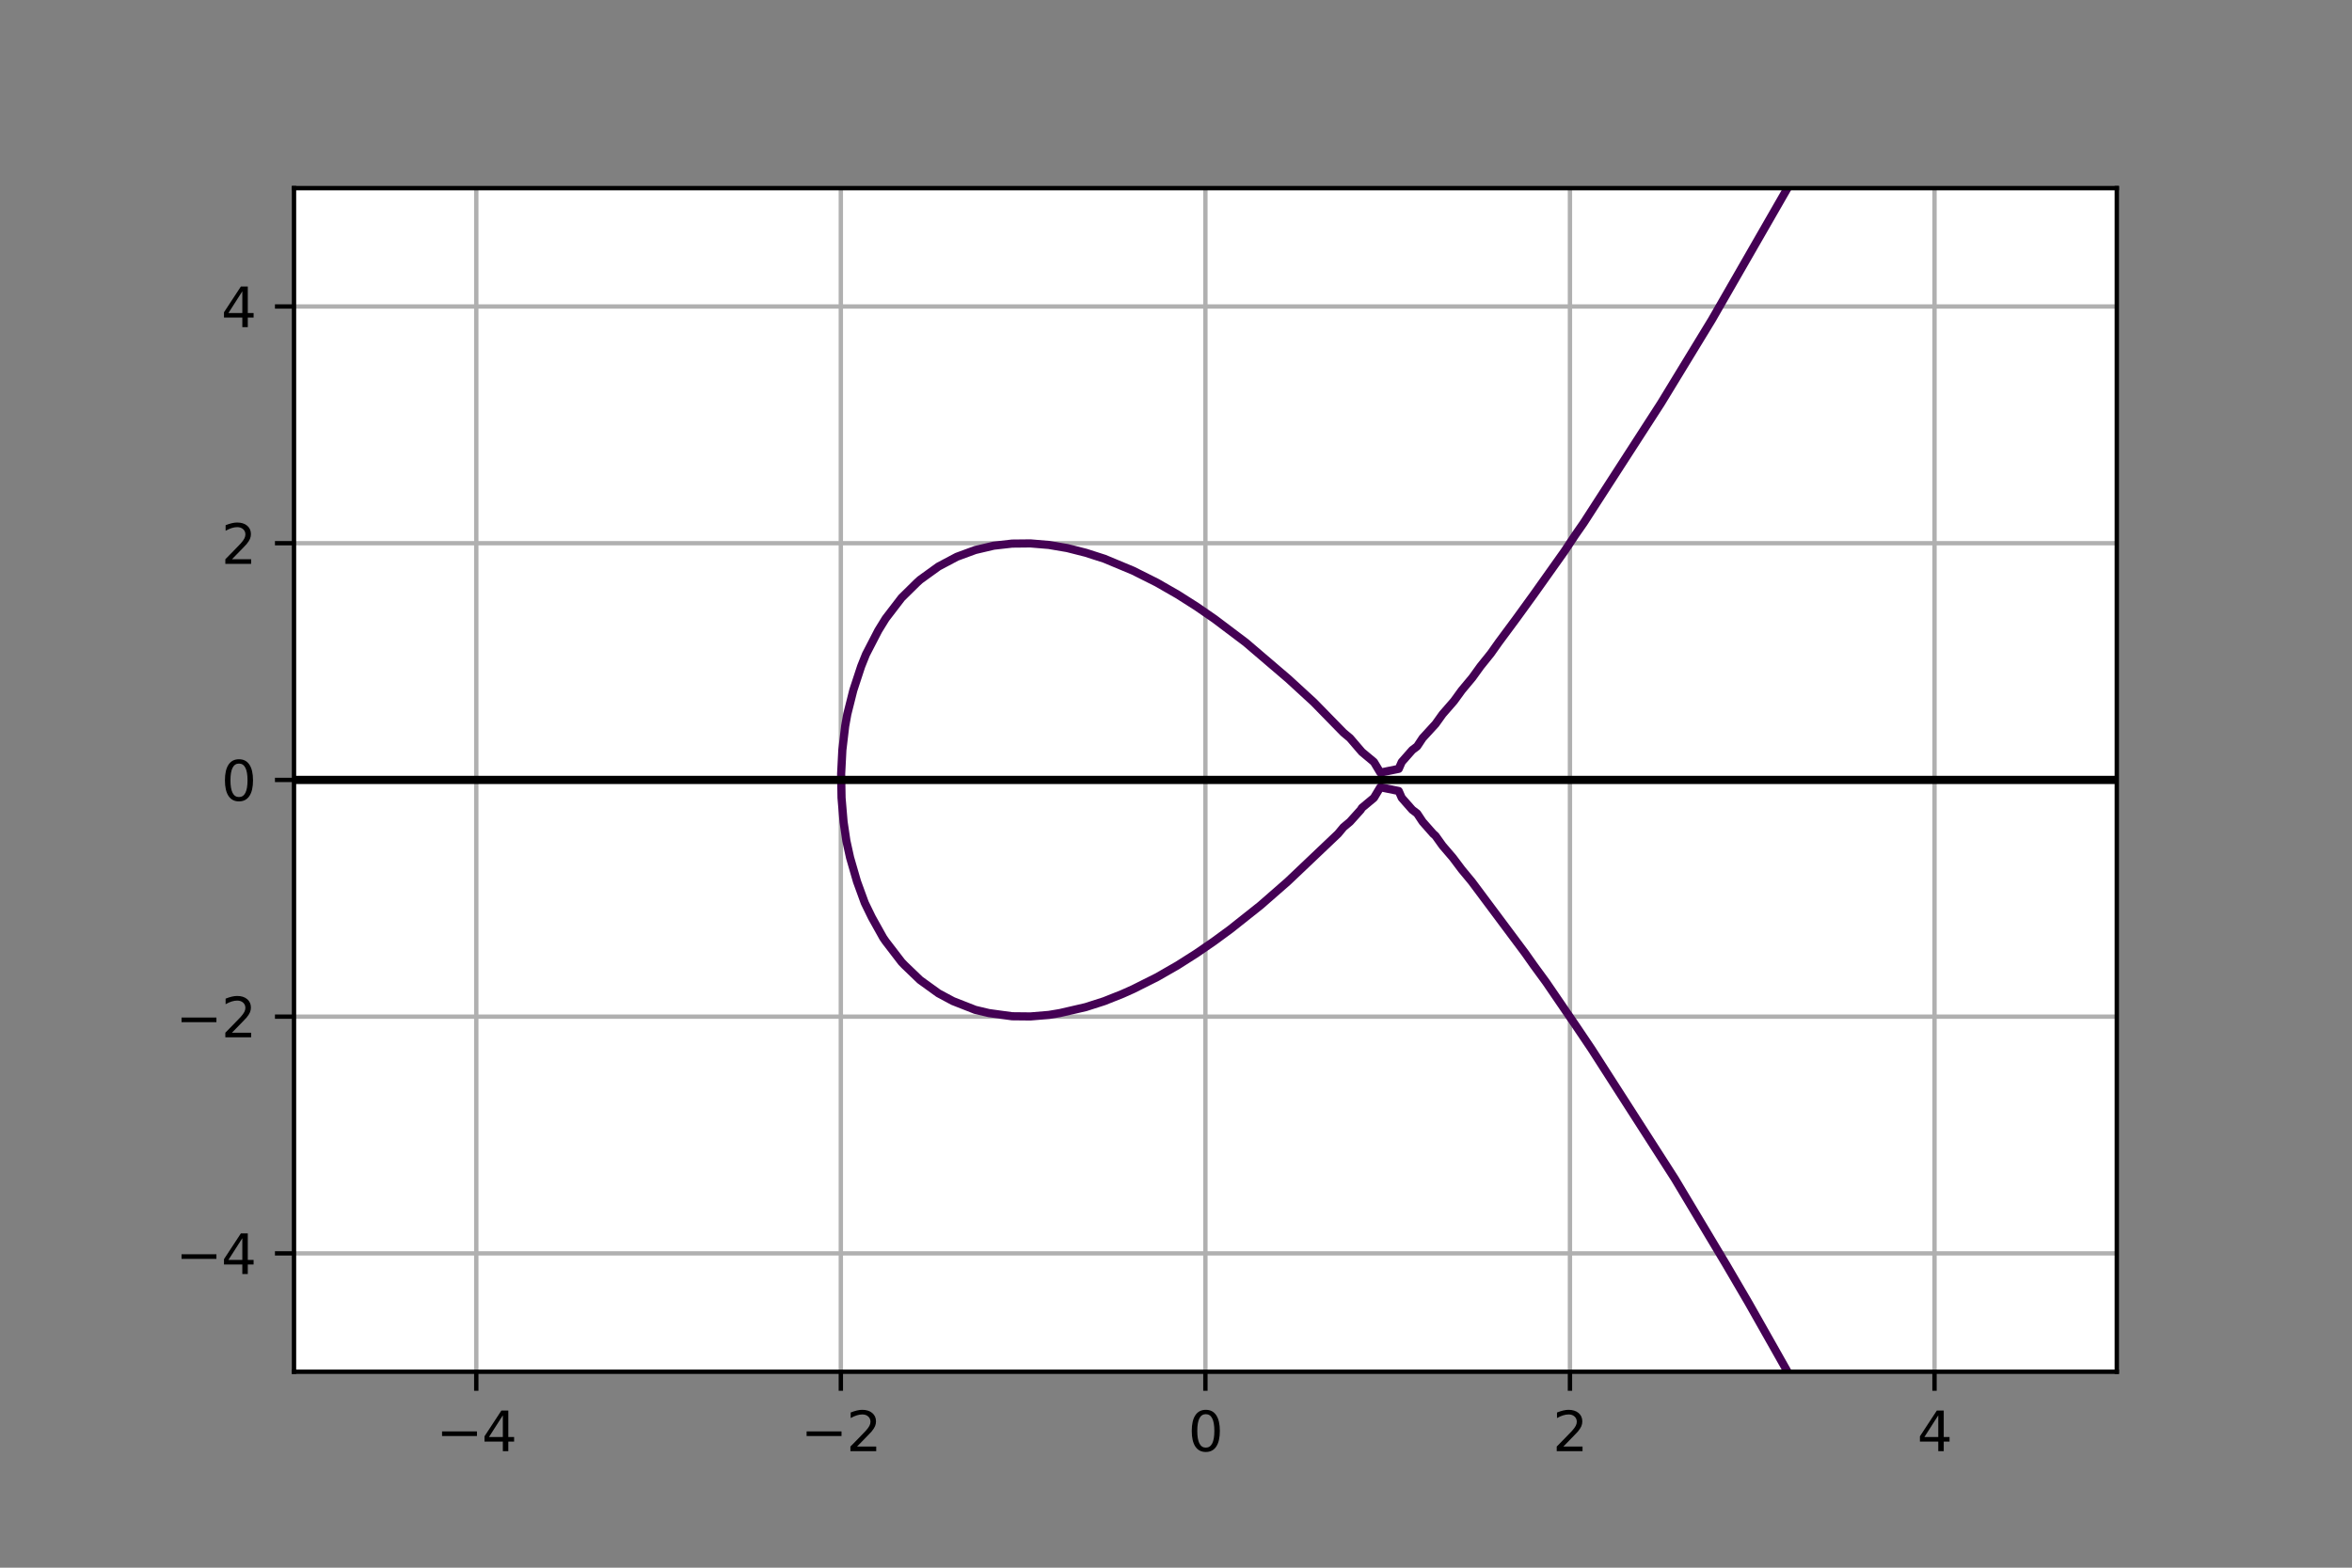 <?xml version="1.0" encoding="utf-8" standalone="no"?>
<!DOCTYPE svg PUBLIC "-//W3C//DTD SVG 1.1//EN"
  "http://www.w3.org/Graphics/SVG/1.1/DTD/svg11.dtd">
<svg xmlns:xlink="http://www.w3.org/1999/xlink" width="432pt" height="288pt" viewBox="0 0 432 288" xmlns="http://www.w3.org/2000/svg" version="1.1">
 <rect x="0" y="0" width="432" height="288" fill="#808080" stroke="none"/>
 <defs>
  <style type="text/css">*{stroke-linejoin: round; stroke-linecap: butt}</style>
 </defs>
 <g id="figure_1">
  <g id="patch_1">
   <path d="M 0 288 
L 432 288 
L 432 0 
L 0 0 
L 0 288 
z
" style="fill: none"/>
  </g>
  <g id="axes_1">
   <g id="patch_2">
    <path d="M 54 252 
L 388.8 252 
L 388.8 34.56 
L 54 34.56 
z
" style="fill: #ffffff"/>
   </g>
   <g id="matplotlib.axis_1">
    <g id="xtick_1">
     <g id="line2d_1">
      <path d="M 87.48 252 
L 87.48 34.56 
" clip-path="url(#pcb2d64e306)" style="fill: none; stroke: #b0b0b0; stroke-width: 0.8; stroke-linecap: square"/>
     </g>
     <g id="line2d_2">
      <defs>
       <path id="m9543e91ee6" d="M 0 0 
L 0 3.5 
" style="stroke: #000000; stroke-width: 0.8"/>
      </defs>
      <g>
       <use xlink:href="#m9543e91ee6" x="87.48" y="252" style="stroke: #000000; stroke-width: 0.8"/>
      </g>
     </g>
     <g id="text_1">
      <!-- −4 -->
      <g transform="translate(80.109 266.598)scale(0.1 -0.1)">
       <defs>
        <path id="DejaVuSans-2212" d="M 678 2272 
L 4684 2272 
L 4684 1741 
L 678 1741 
L 678 2272 
z
" transform="scale(0.016)"/>
        <path id="DejaVuSans-34" d="M 2419 4116 
L 825 1625 
L 2419 1625 
L 2419 4116 
z
M 2253 4666 
L 3047 4666 
L 3047 1625 
L 3713 1625 
L 3713 1100 
L 3047 1100 
L 3047 0 
L 2419 0 
L 2419 1100 
L 313 1100 
L 313 1709 
L 2253 4666 
z
" transform="scale(0.016)"/>
       </defs>
       <use xlink:href="#DejaVuSans-2212"/>
       <use xlink:href="#DejaVuSans-34" x="83.789"/>
      </g>
     </g>
    </g>
    <g id="xtick_2">
     <g id="line2d_3">
      <path d="M 154.44 252 
L 154.44 34.56 
" clip-path="url(#pcb2d64e306)" style="fill: none; stroke: #b0b0b0; stroke-width: 0.8; stroke-linecap: square"/>
     </g>
     <g id="line2d_4">
      <g>
       <use xlink:href="#m9543e91ee6" x="154.44" y="252" style="stroke: #000000; stroke-width: 0.8"/>
      </g>
     </g>
     <g id="text_2">
      <!-- −2 -->
      <g transform="translate(147.069 266.598)scale(0.1 -0.1)">
       <defs>
        <path id="DejaVuSans-32" d="M 1228 531 
L 3431 531 
L 3431 0 
L 469 0 
L 469 531 
Q 828 903 1448 1529 
Q 2069 2156 2228 2338 
Q 2531 2678 2651 2914 
Q 2772 3150 2772 3378 
Q 2772 3750 2511 3984 
Q 2250 4219 1831 4219 
Q 1534 4219 1204 4116 
Q 875 4013 500 3803 
L 500 4441 
Q 881 4594 1212 4672 
Q 1544 4750 1819 4750 
Q 2544 4750 2975 4387 
Q 3406 4025 3406 3419 
Q 3406 3131 3298 2873 
Q 3191 2616 2906 2266 
Q 2828 2175 2409 1742 
Q 1991 1309 1228 531 
z
" transform="scale(0.016)"/>
       </defs>
       <use xlink:href="#DejaVuSans-2212"/>
       <use xlink:href="#DejaVuSans-32" x="83.789"/>
      </g>
     </g>
    </g>
    <g id="xtick_3">
     <g id="line2d_5">
      <path d="M 221.4 252 
L 221.4 34.56 
" clip-path="url(#pcb2d64e306)" style="fill: none; stroke: #b0b0b0; stroke-width: 0.8; stroke-linecap: square"/>
     </g>
     <g id="line2d_6">
      <g>
       <use xlink:href="#m9543e91ee6" x="221.4" y="252" style="stroke: #000000; stroke-width: 0.8"/>
      </g>
     </g>
     <g id="text_3">
      <!-- 0 -->
      <g transform="translate(218.219 266.598)scale(0.1 -0.1)">
       <defs>
        <path id="DejaVuSans-30" d="M 2034 4250 
Q 1547 4250 1301 3770 
Q 1056 3291 1056 2328 
Q 1056 1369 1301 889 
Q 1547 409 2034 409 
Q 2525 409 2770 889 
Q 3016 1369 3016 2328 
Q 3016 3291 2770 3770 
Q 2525 4250 2034 4250 
z
M 2034 4750 
Q 2819 4750 3233 4129 
Q 3647 3509 3647 2328 
Q 3647 1150 3233 529 
Q 2819 -91 2034 -91 
Q 1250 -91 836 529 
Q 422 1150 422 2328 
Q 422 3509 836 4129 
Q 1250 4750 2034 4750 
z
" transform="scale(0.016)"/>
       </defs>
       <use xlink:href="#DejaVuSans-30"/>
      </g>
     </g>
    </g>
    <g id="xtick_4">
     <g id="line2d_7">
      <path d="M 288.36 252 
L 288.36 34.56 
" clip-path="url(#pcb2d64e306)" style="fill: none; stroke: #b0b0b0; stroke-width: 0.8; stroke-linecap: square"/>
     </g>
     <g id="line2d_8">
      <g>
       <use xlink:href="#m9543e91ee6" x="288.36" y="252" style="stroke: #000000; stroke-width: 0.8"/>
      </g>
     </g>
     <g id="text_4">
      <!-- 2 -->
      <g transform="translate(285.179 266.598)scale(0.1 -0.1)">
       <use xlink:href="#DejaVuSans-32"/>
      </g>
     </g>
    </g>
    <g id="xtick_5">
     <g id="line2d_9">
      <path d="M 355.32 252 
L 355.32 34.56 
" clip-path="url(#pcb2d64e306)" style="fill: none; stroke: #b0b0b0; stroke-width: 0.8; stroke-linecap: square"/>
     </g>
     <g id="line2d_10">
      <g>
       <use xlink:href="#m9543e91ee6" x="355.32" y="252" style="stroke: #000000; stroke-width: 0.8"/>
      </g>
     </g>
     <g id="text_5">
      <!-- 4 -->
      <g transform="translate(352.139 266.598)scale(0.1 -0.1)">
       <use xlink:href="#DejaVuSans-34"/>
      </g>
     </g>
    </g>
   </g>
   <g id="matplotlib.axis_2">
    <g id="ytick_1">
     <g id="line2d_11">
      <path d="M 54 230.256 
L 388.8 230.256 
" clip-path="url(#pcb2d64e306)" style="fill: none; stroke: #b0b0b0; stroke-width: 0.8; stroke-linecap: square"/>
     </g>
     <g id="line2d_12">
      <defs>
       <path id="mc40cc879df" d="M 0 0 
L -3.5 0 
" style="stroke: #000000; stroke-width: 0.8"/>
      </defs>
      <g>
       <use xlink:href="#mc40cc879df" x="54" y="230.256" style="stroke: #000000; stroke-width: 0.8"/>
      </g>
     </g>
     <g id="text_6">
      <!-- −4 -->
      <g transform="translate(32.258 234.055)scale(0.1 -0.1)">
       <use xlink:href="#DejaVuSans-2212"/>
       <use xlink:href="#DejaVuSans-34" x="83.789"/>
      </g>
     </g>
    </g>
    <g id="ytick_2">
     <g id="line2d_13">
      <path d="M 54 186.768 
L 388.8 186.768 
" clip-path="url(#pcb2d64e306)" style="fill: none; stroke: #b0b0b0; stroke-width: 0.8; stroke-linecap: square"/>
     </g>
     <g id="line2d_14">
      <g>
       <use xlink:href="#mc40cc879df" x="54" y="186.768" style="stroke: #000000; stroke-width: 0.8"/>
      </g>
     </g>
     <g id="text_7">
      <!-- −2 -->
      <g transform="translate(32.258 190.567)scale(0.1 -0.1)">
       <use xlink:href="#DejaVuSans-2212"/>
       <use xlink:href="#DejaVuSans-32" x="83.789"/>
      </g>
     </g>
    </g>
    <g id="ytick_3">
     <g id="line2d_15">
      <path d="M 54 143.28 
L 388.8 143.28 
" clip-path="url(#pcb2d64e306)" style="fill: none; stroke: #b0b0b0; stroke-width: 0.8; stroke-linecap: square"/>
     </g>
     <g id="line2d_16">
      <g>
       <use xlink:href="#mc40cc879df" x="54" y="143.28" style="stroke: #000000; stroke-width: 0.8"/>
      </g>
     </g>
     <g id="text_8">
      <!-- 0 -->
      <g transform="translate(40.638 147.079)scale(0.1 -0.1)">
       <use xlink:href="#DejaVuSans-30"/>
      </g>
     </g>
    </g>
    <g id="ytick_4">
     <g id="line2d_17">
      <path d="M 54 99.792 
L 388.8 99.792 
" clip-path="url(#pcb2d64e306)" style="fill: none; stroke: #b0b0b0; stroke-width: 0.8; stroke-linecap: square"/>
     </g>
     <g id="line2d_18">
      <g>
       <use xlink:href="#mc40cc879df" x="54" y="99.792" style="stroke: #000000; stroke-width: 0.8"/>
      </g>
     </g>
     <g id="text_9">
      <!-- 2 -->
      <g transform="translate(40.638 103.591)scale(0.1 -0.1)">
       <use xlink:href="#DejaVuSans-32"/>
      </g>
     </g>
    </g>
    <g id="ytick_5">
     <g id="line2d_19">
      <path d="M 54 56.304 
L 388.8 56.304 
" clip-path="url(#pcb2d64e306)" style="fill: none; stroke: #b0b0b0; stroke-width: 0.8; stroke-linecap: square"/>
     </g>
     <g id="line2d_20">
      <g>
       <use xlink:href="#mc40cc879df" x="54" y="56.304" style="stroke: #000000; stroke-width: 0.8"/>
      </g>
     </g>
     <g id="text_10">
      <!-- 4 -->
      <g transform="translate(40.638 60.103)scale(0.1 -0.1)">
       <use xlink:href="#DejaVuSans-34"/>
      </g>
     </g>
    </g>
   </g>
   <g id="PathCollection_1">
    <path d="M 328.32 252 
L 325.841 247.607 
L 321.164 239.341 
L 317.007 232.233 
L 307.636 216.569 
L 292.317 192.698 
L 289.355 188.305 
L 283.964 180.417 
L 281.699 177.324 
L 280.151 175.127 
L 270.316 161.949 
L 268.495 159.753 
L 266.844 157.556 
L 264.959 155.36 
L 263.673 153.56 
L 263.235 153.164 
L 261.298 150.967 
L 260.291 149.446 
L 259.399 148.771 
L 257.464 146.575 
L 256.909 145.314 
L 253.527 144.624 
L 252.356 146.575 
L 250.145 148.416 
L 249.933 148.771 
L 247.959 150.967 
L 246.764 151.965 
L 245.768 153.164 
L 236.526 161.949 
L 231.498 166.342 
L 225.962 170.735 
L 222.969 172.931 
L 219.709 175.172 
L 216.325 177.324 
L 212.499 179.52 
L 208.118 181.716 
L 206.182 182.584 
L 202.8 183.931 
L 199.418 185.016 
L 194.69 186.109 
L 192.655 186.449 
L 189.273 186.73 
L 185.891 186.696 
L 181.614 186.109 
L 179.127 185.516 
L 175.04 183.913 
L 172.364 182.478 
L 168.982 180.035 
L 166.16 177.324 
L 165.6 176.743 
L 162.676 172.931 
L 162.218 172.269 
L 160.137 168.538 
L 158.836 165.865 
L 157.408 161.949 
L 156.136 157.556 
L 155.455 154.469 
L 154.939 150.967 
L 154.57 146.575 
L 154.496 142.182 
L 154.718 137.789 
L 155.235 133.396 
L 155.627 131.2 
L 156.73 126.807 
L 158.172 122.415 
L 159.051 120.218 
L 161.321 115.825 
L 162.676 113.629 
L 165.6 109.817 
L 168.419 107.04 
L 168.982 106.525 
L 172.364 104.082 
L 175.745 102.289 
L 179.127 101.044 
L 182.509 100.248 
L 185.891 99.864 
L 189.273 99.83 
L 192.655 100.111 
L 196.036 100.688 
L 199.418 101.544 
L 202.848 102.647 
L 208.118 104.844 
L 212.499 107.04 
L 216.327 109.238 
L 219.778 111.433 
L 223.091 113.719 
L 228.797 118.022 
L 236.618 124.704 
L 241.302 129.004 
L 246.764 134.595 
L 247.959 135.593 
L 250.145 138.144 
L 252.356 139.985 
L 253.527 141.936 
L 256.909 141.246 
L 257.464 139.985 
L 259.399 137.789 
L 260.291 137.114 
L 261.298 135.593 
L 263.673 133 
L 264.959 131.2 
L 267.055 128.793 
L 268.495 126.807 
L 270.436 124.481 
L 271.924 122.415 
L 273.818 120.062 
L 275.261 118.022 
L 278.516 113.629 
L 281.699 109.236 
L 287.345 101.283 
L 289.355 98.255 
L 290.886 96.058 
L 305.068 74.095 
L 314.437 58.72 
L 328.32 34.56 
L 328.32 34.56 
" clip-path="url(#pcb2d64e306)" style="fill: none; stroke: #440154; stroke-width: 1.5"/>
   </g>
   <g id="line2d_21">
    <path d="M 54 143.28 
L 388.8 143.28 
" clip-path="url(#pcb2d64e306)" style="fill: none; stroke: #000000; stroke-width: 1.5; stroke-linecap: square"/>
   </g>
   <g id="patch_3">
    <path d="M 54 252 
L 54 34.56 
" style="fill: none; stroke: #000000; stroke-width: 0.8; stroke-linejoin: miter; stroke-linecap: square"/>
   </g>
   <g id="patch_4">
    <path d="M 388.8 252 
L 388.8 34.56 
" style="fill: none; stroke: #000000; stroke-width: 0.8; stroke-linejoin: miter; stroke-linecap: square"/>
   </g>
   <g id="patch_5">
    <path d="M 54 252 
L 388.8 252 
" style="fill: none; stroke: #000000; stroke-width: 0.8; stroke-linejoin: miter; stroke-linecap: square"/>
   </g>
   <g id="patch_6">
    <path d="M 54 34.56 
L 388.8 34.56 
" style="fill: none; stroke: #000000; stroke-width: 0.8; stroke-linejoin: miter; stroke-linecap: square"/>
   </g>
  </g>
 </g>
 <defs>
  <clipPath id="pcb2d64e306">
   <rect x="54" y="34.56" width="334.8" height="217.44"/>
  </clipPath>
 </defs>
</svg>
